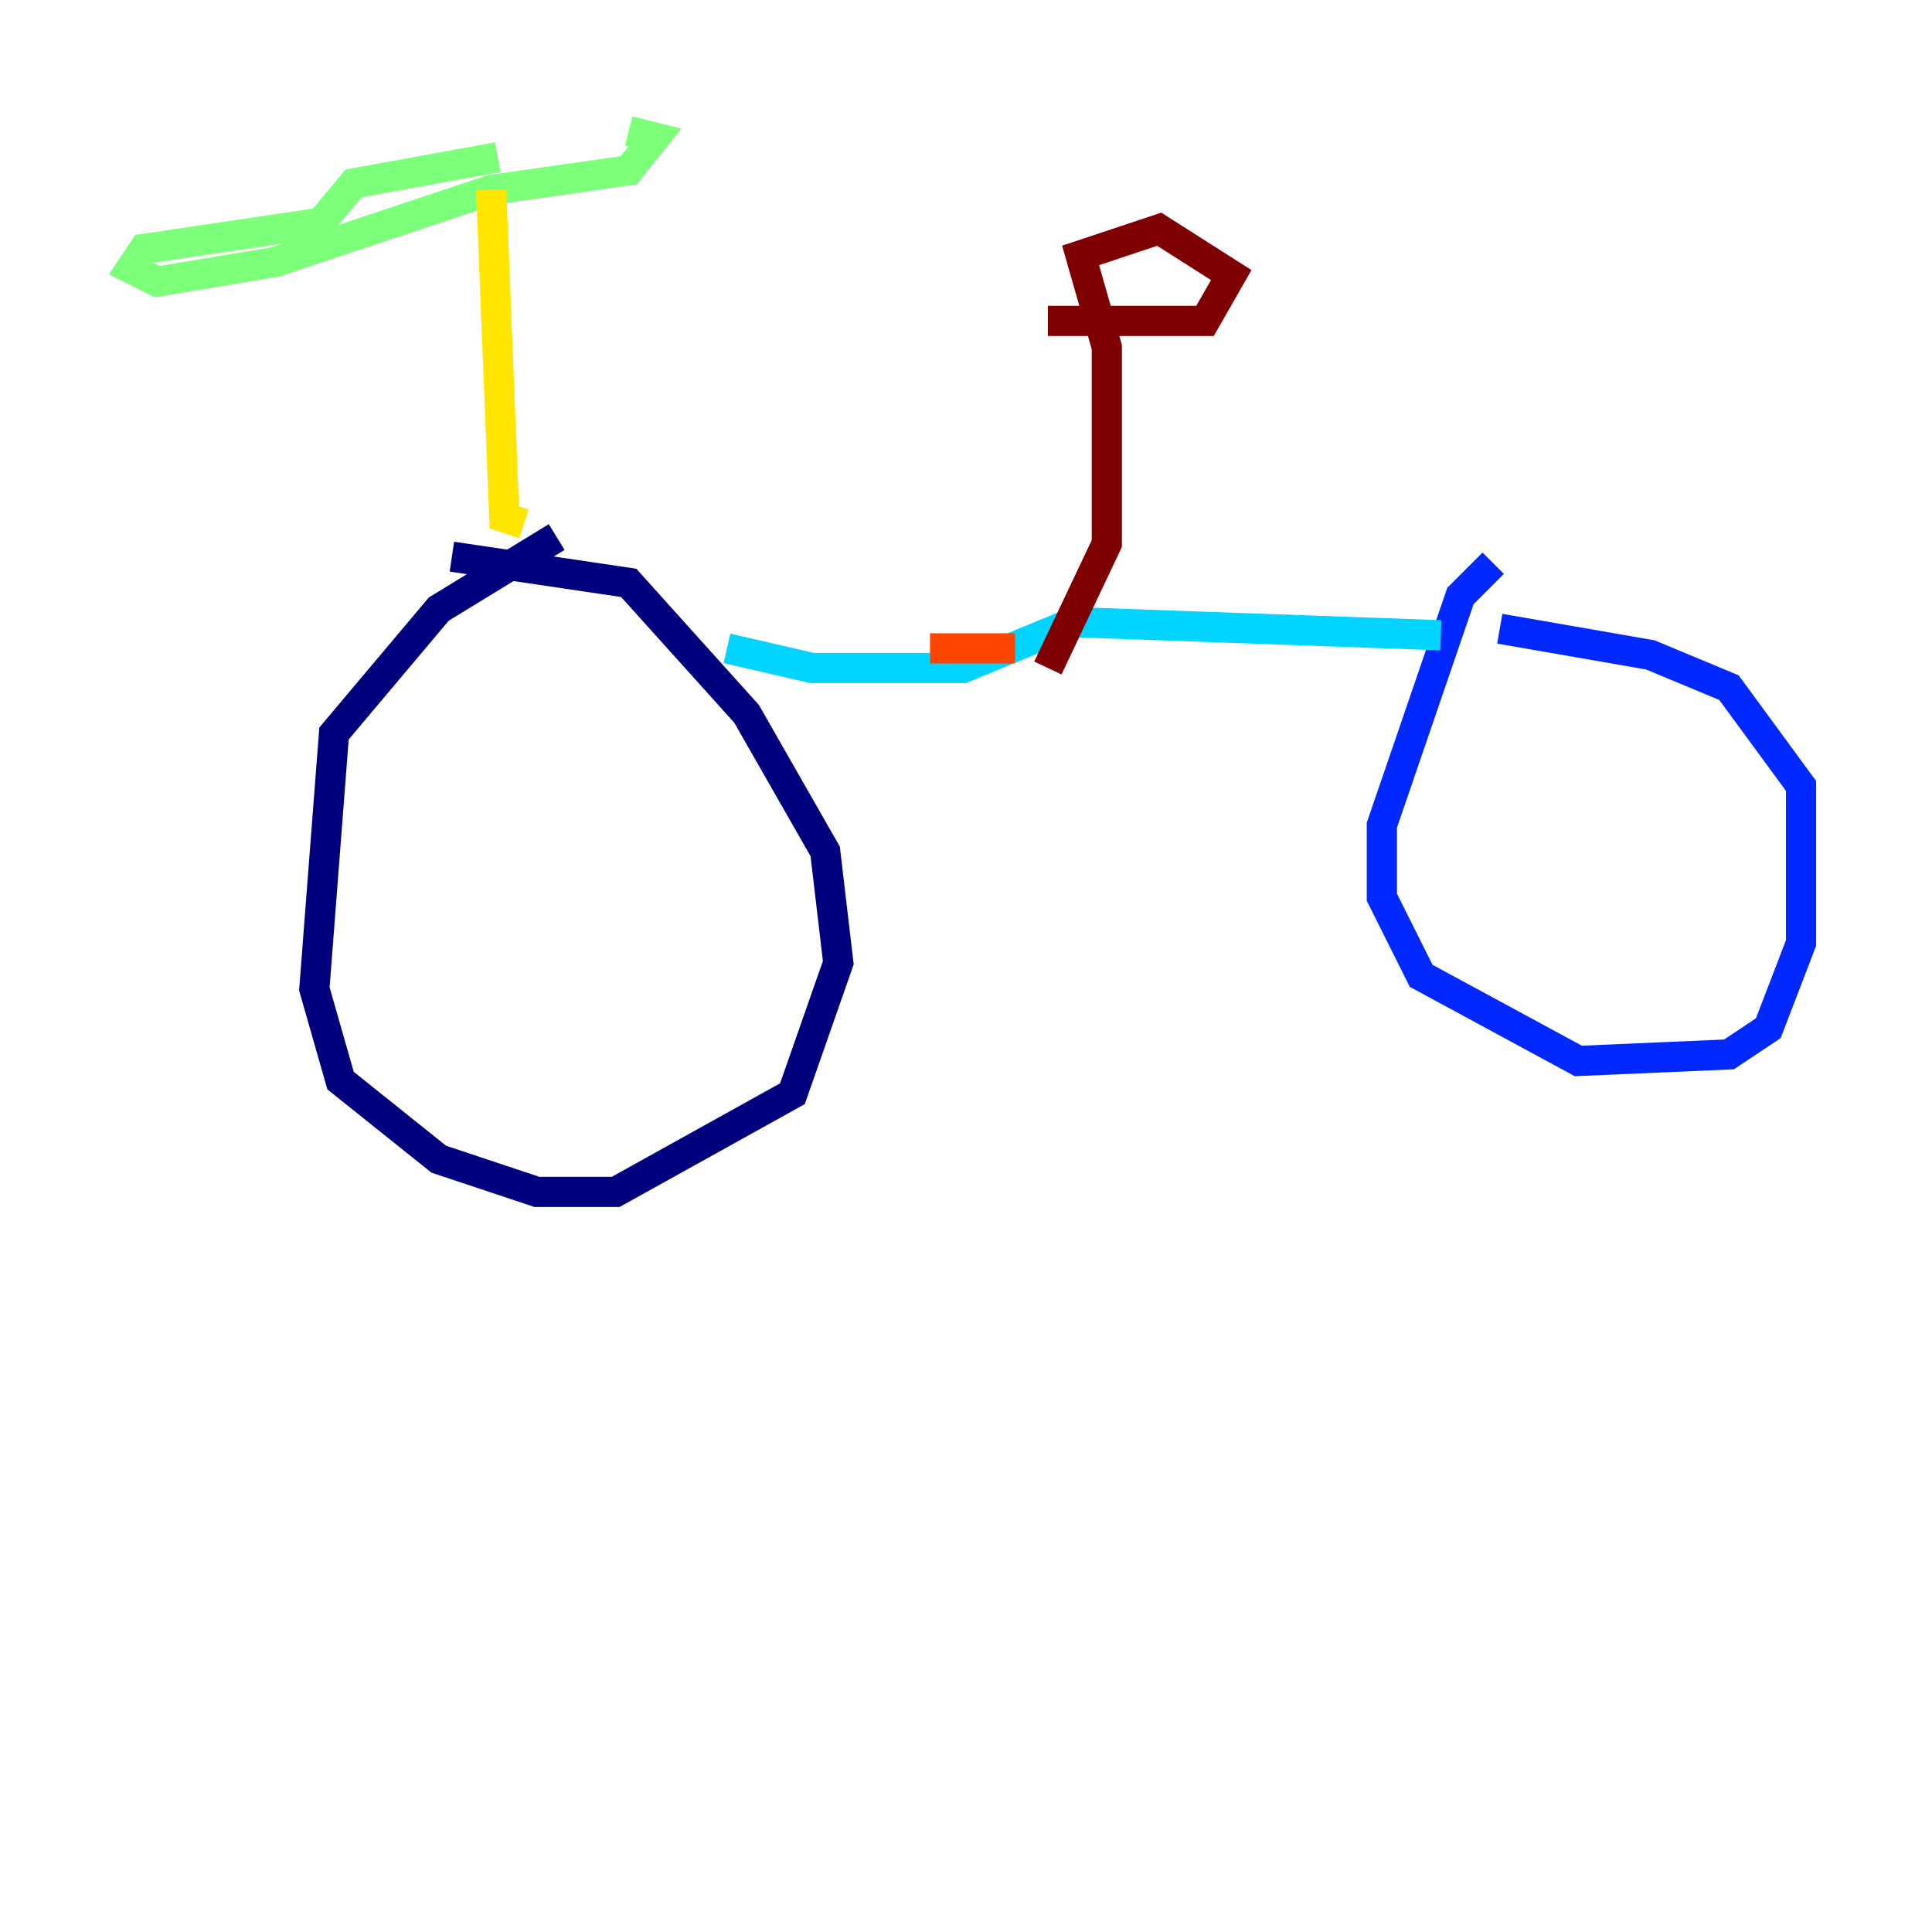 <?xml version="1.0" encoding="utf-8" ?>
<svg baseProfile="tiny" height="128" version="1.2" viewBox="0,0,128,128" width="128" xmlns="http://www.w3.org/2000/svg" xmlns:ev="http://www.w3.org/2001/xml-events" xmlns:xlink="http://www.w3.org/1999/xlink"><defs /><polyline fill="none" points="36.881,35.58 29.071,40.352 22.129,48.597 20.827,65.519 22.563,71.593 29.071,76.8 35.58,78.969 40.786,78.969 52.502,72.461 55.539,63.783 54.671,56.407 49.464,47.295 41.654,38.617 29.939,36.881" stroke="#00007f" stroke-width="2" /><polyline fill="none" points="98.929,37.315 96.759,39.485 91.552,54.671 91.552,59.444 94.156,64.651 104.57,70.291 114.549,69.858 117.153,68.122 119.322,62.481 119.322,52.068 114.549,45.559 109.342,43.39 99.363,41.654" stroke="#0028ff" stroke-width="2" /><polyline fill="none" points="48.163,42.956 53.803,44.258 63.783,44.258 71.159,41.22 95.458,42.088" stroke="#00d4ff" stroke-width="2" /><polyline fill="none" points="32.976,10.414 23.43,12.149 21.261,14.752 9.546,16.488 8.678,17.79 10.414,18.658 18.224,17.356 32.542,12.583 41.654,11.281 43.39,9.112 41.654,8.678" stroke="#7cff79" stroke-width="2" /><polyline fill="none" points="32.542,12.583 33.41,34.278 34.712,34.712" stroke="#ffe500" stroke-width="2" /><polyline fill="none" points="61.614,42.956 67.254,42.956" stroke="#ff4600" stroke-width="2" /><polyline fill="none" points="69.424,44.258 73.329,36.014 73.329,22.997 71.593,16.922 76.8,15.186 81.573,18.224 79.837,21.261 69.424,21.261" stroke="#7f0000" stroke-width="2" /></svg>